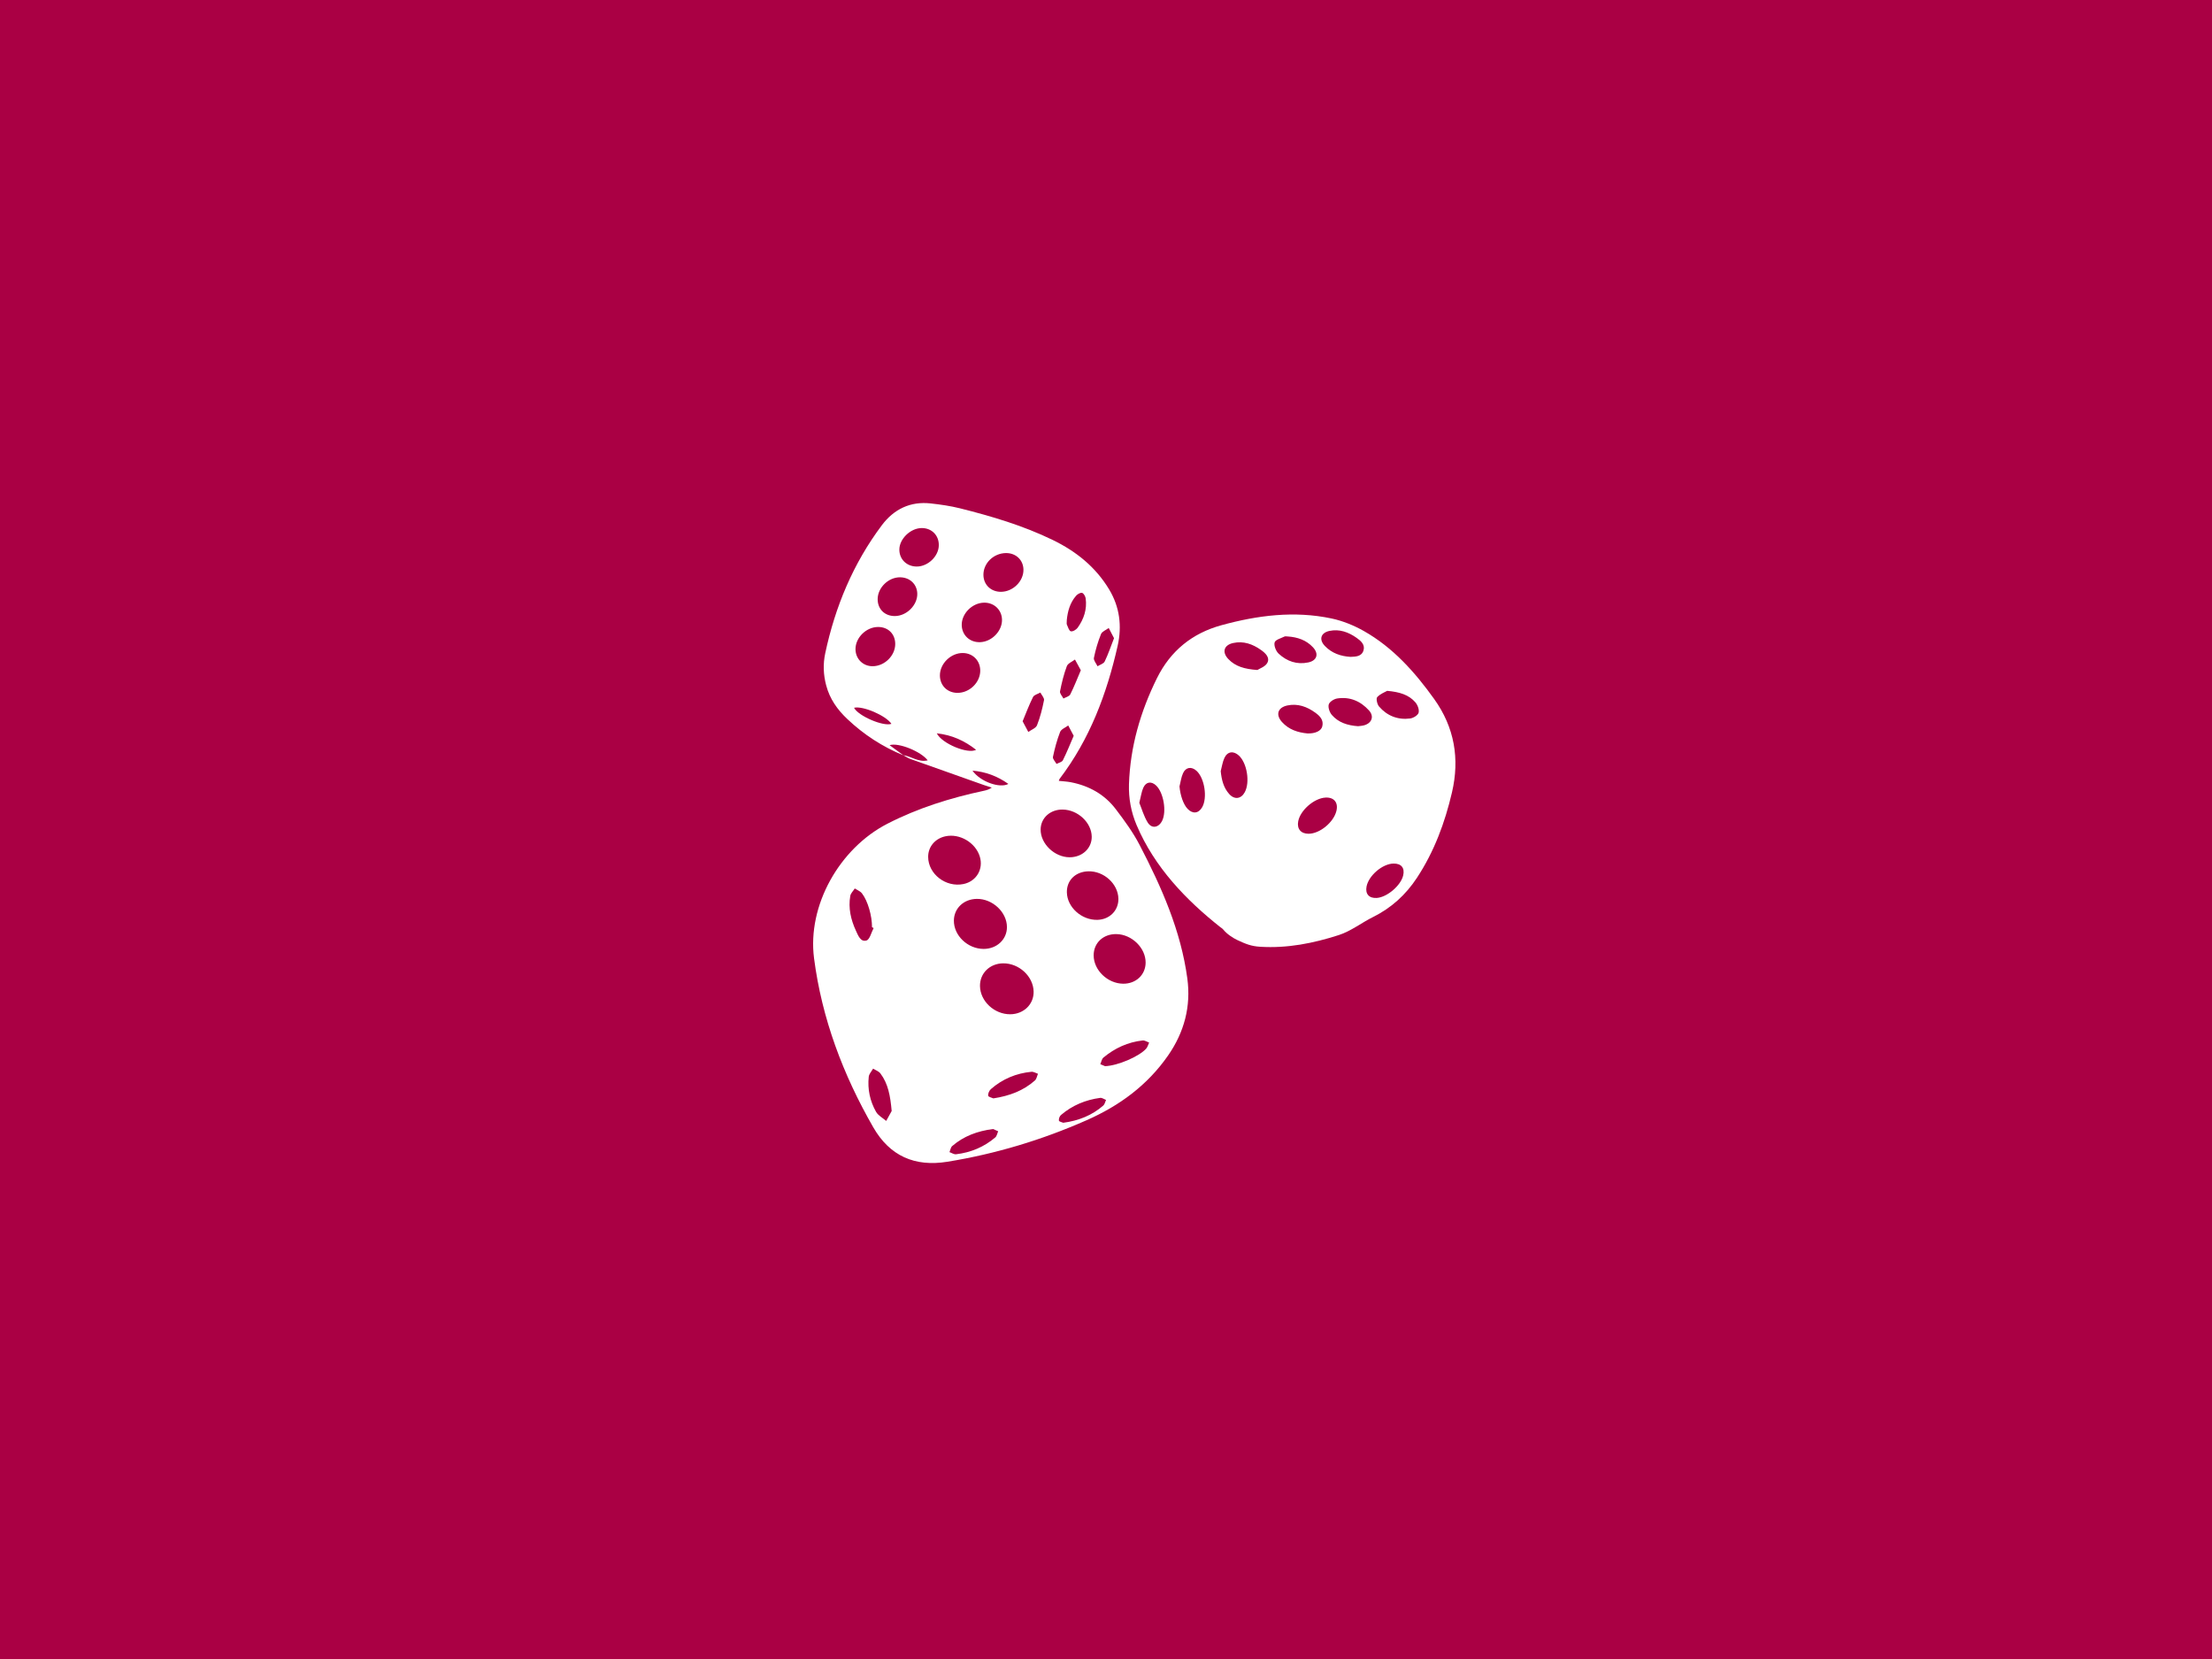 <?xml version="1.0" encoding="UTF-8" standalone="no"?>
<svg
   xmlns:dc="http://purl.org/dc/elements/1.1/"
   xmlns:cc="http://creativecommons.org/ns#"
   xmlns:rdf="http://www.w3.org/1999/02/22-rdf-syntax-ns#"
   xmlns:svg="http://www.w3.org/2000/svg"
   xmlns="http://www.w3.org/2000/svg"
   xmlns:sodipodi="http://sodipodi.sourceforge.net/DTD/sodipodi-0.dtd"
   xmlns:inkscape="http://www.inkscape.org/namespaces/inkscape"
   version="1.1"
   id="content-joomla"
   x="0px"
   y="0px"
   width="800px"
   height="600px"
   viewBox="0 0 800 600"
   enable-background="new 0 0 800 600"
   xml:space="preserve"
   inkscape:version="0.91 r13725"
   sodipodi:docname="content.svg"><defs
     id="defs15" /><sodipodi:namedview
     pagecolor="#ffffff"
     bordercolor="#666666"
     borderopacity="1"
     objecttolerance="10"
     gridtolerance="10"
     guidetolerance="10"
     inkscape:pageopacity="0"
     inkscape:pageshadow="2"
     inkscape:window-width="1843"
     inkscape:window-height="1177"
     id="namedview13"
     showgrid="false"
     inkscape:zoom="0.55625733"
     inkscape:cx="149.83617"
     inkscape:cy="252.76745"
     inkscape:window-x="69"
     inkscape:window-y="408"
     inkscape:window-maximized="1"
     inkscape:current-layer="content-joomla" /><rect
     x="0"
     width="800"
     height="600"
     id="rect3"
     fill="#1B63A2"
     style="fill:#aa0044" /><path
     d="m 326.772,273.194 c -7.591,-3.105 -14.342,-7.485 -20.323,-13.142 -3.621,-3.425 -6.34,-7.241 -7.647,-12.167 -1.037,-3.909 -1.171,-7.739 -0.345,-11.619 3.591,-16.869 10.101,-32.472 20.461,-46.293 4.354,-5.809 10.3,-8.73 17.676,-7.901 3.548,0.399 7.118,0.897 10.576,1.764 11.501,2.883 22.853,6.25 33.578,11.458 8.421,4.09 15.484,9.734 20.383,17.873 3.827,6.356 4.685,13.276 3.089,20.363 -3.916,17.384 -10.086,33.827 -20.999,48.153 -0.091,0.12 -0.118,0.29 -0.29,0.729 1.506,0.167 2.957,0.227 4.367,0.5 6.571,1.275 12.168,4.382 16.236,9.734 3.13,4.117 6.232,8.358 8.611,12.931 7.949,15.275 14.922,30.986 17.264,48.276 1.375,10.147 -1.11,19.481 -6.982,27.922 -7.483,10.756 -17.59,18.137 -29.39,23.35 -16.165,7.143 -32.948,12.205 -50.397,15.037 -11.782,1.912 -20.84,-2.058 -26.824,-12.476 -10.927,-19.022 -18.583,-39.316 -21.407,-61.131 -2.471,-19.093 9.207,-39.743 26.539,-48.642 11.059,-5.679 22.801,-9.343 34.91,-11.921 0.915,-0.194 1.818,-0.447 2.834,-1.143 -0.922,-0.297 -1.853,-0.571 -2.767,-0.894 -8.92,-3.153 -17.841,-6.303 -26.748,-9.493 -0.875,-0.313 -1.657,-0.887 -2.485,-1.343 2.907,0.417 5.471,2.668 8.824,1.879 -2.356,-3.165 -10.528,-6.547 -13.788,-5.495 1.844,1.348 3.445,2.52 5.045,3.691 z m 38.622,93.629 c 4.861,-0.045 8.535,-3.632 8.429,-8.232 -0.126,-5.472 -5.253,-10.223 -10.991,-10.187 -4.856,0.031 -8.487,3.593 -8.405,8.246 0.097,5.477 5.216,10.226 10.967,10.173 z m -9.66,-23.634 c 4.776,0.01 8.451,-3.43 8.44,-7.897 -0.013,-5.41 -5.212,-10.272 -10.904,-10.199 -4.703,0.06 -8.223,3.374 -8.286,7.798 -0.076,5.442 4.981,10.286 10.75,10.298 z m -20.054,-33.295 c 0.014,6.23 6.419,11.152 12.788,9.828 4.67,-0.971 7.293,-5.424 5.876,-9.976 -1.573,-5.057 -7.31,-8.41 -12.456,-7.28 -3.73,0.818 -6.217,3.794 -6.208,7.428 z m 70.508,45.877 c 4.625,0.05 8.093,-3.183 8.142,-7.589 0.059,-5.32 -4.964,-10.252 -10.548,-10.355 -4.764,-0.089 -8.266,3.186 -8.248,7.71 0.021,5.35 5.043,10.172 10.655,10.233 z m -12.567,-40.649 c -4.648,0.117 -7.847,3.242 -7.772,7.593 0.094,5.415 5.36,10.139 11.102,9.957 4.386,-0.139 7.603,-3.397 7.533,-7.631 -0.087,-5.357 -5.239,-10.061 -10.864,-9.919 z m -6.771,-5.079 c 4.566,0.003 8.038,-3.235 7.987,-7.448 -0.063,-5.099 -5.035,-9.741 -10.507,-9.81 -4.493,-0.057 -7.91,3.016 -7.971,7.169 -0.077,5.178 5.026,10.085 10.491,10.089 z m -40.579,-59.46 c 4.34,0.018 8.19,-3.688 8.246,-7.937 0.049,-3.641 -2.599,-6.398 -6.216,-6.474 -4.362,-0.09 -8.381,3.799 -8.371,8.1 0.008,3.642 2.674,6.296 6.341,6.311 z m 9.62,-32.621 c -4.318,0.076 -8.202,4.023 -8.068,8.197 0.117,3.608 2.939,6.207 6.617,6.093 4.206,-0.13 7.984,-3.965 7.947,-8.067 -0.032,-3.59 -2.847,-6.287 -6.496,-6.224 z m 14.255,-11.936 c -0.042,-3.496 -2.732,-6.043 -6.339,-6.003 -4.489,0.05 -8.218,3.7 -8.139,7.966 0.065,3.515 2.721,6.054 6.328,6.048 4.344,-0.006 8.201,-3.798 8.15,-8.011 z m -46.374,26.859 c -0.006,-3.603 -2.56,-6.13 -6.192,-6.129 -4.285,8.1e-4 -8.203,3.852 -8.179,8.039 0.02,3.513 2.729,6.186 6.234,6.152 4.318,-0.042 8.145,-3.834 8.137,-8.062 z m -0.187,-10.081 c 4.283,0.006 8.248,-3.921 8.163,-8.085 -0.07,-3.417 -2.675,-5.9 -6.223,-5.93 -4.191,-0.035 -8.065,3.715 -8.107,7.848 -0.037,3.614 2.512,6.162 6.167,6.166 z m 9.852,-31.828 c -4.079,-0.034 -8.188,3.896 -8.176,7.821 0.011,3.502 2.684,6.095 6.285,6.097 4.065,0.002 7.926,-3.708 7.989,-7.673 0.056,-3.575 -2.521,-6.214 -6.098,-6.245 z m -17.476,144.664 c -0.196,-0.103 -0.393,-0.206 -0.589,-0.31 0.029,-4.025 -1.486,-9.471 -3.631,-12.232 -0.613,-0.79 -1.718,-1.194 -2.598,-1.775 -0.563,0.897 -1.465,1.735 -1.632,2.701 -0.759,4.4 0.208,8.603 2.047,12.587 0.78,1.691 1.685,4.186 3.816,3.53 1.207,-0.371 1.746,-2.929 2.587,-4.502 z m 6.525,66.169 c -0.49,-5.512 -1.288,-9.896 -4.08,-13.594 -0.598,-0.792 -1.747,-1.164 -2.642,-1.73 -0.544,0.978 -1.459,1.917 -1.569,2.942 -0.48,4.478 0.438,8.789 2.641,12.676 0.77,1.358 2.42,2.212 3.669,3.297 0.79,-1.432 1.581,-2.864 1.981,-3.591 z m 36.786,-4.565 c 5.829,-0.893 10.834,-2.767 15.016,-6.469 0.607,-0.537 0.751,-1.602 1.11,-2.424 -0.79,-0.257 -1.607,-0.801 -2.364,-0.728 -5.524,0.54 -10.466,2.593 -14.662,6.265 -0.607,0.531 -1.093,1.642 -0.986,2.391 0.064,0.453 1.379,0.726 1.887,0.964 z m 40.393,-11.65 c 4.619,-0.163 12.268,-3.49 14.831,-6.298 0.537,-0.589 0.746,-1.481 1.106,-2.233 -0.78,-0.272 -1.593,-0.85 -2.335,-0.768 -5.351,0.589 -10.077,2.763 -14.201,6.192 -0.612,0.51 -0.764,1.579 -1.128,2.391 0.764,0.316 1.529,0.634 1.728,0.716 z m -40.505,22.733 c -5.714,0.736 -10.625,2.577 -14.778,6.154 -0.552,0.475 -0.669,1.459 -0.988,2.207 0.792,0.273 1.621,0.859 2.37,0.77 5.31,-0.629 10.104,-2.604 14.196,-6.097 0.566,-0.483 0.703,-1.471 1.039,-2.225 -0.69,-0.304 -1.379,-0.607 -1.839,-0.809 z m 25.38,-2.26 c 5.596,-0.755 10.405,-2.678 14.482,-6.237 0.52,-0.453 0.667,-1.338 0.987,-2.023 -0.704,-0.265 -1.448,-0.832 -2.105,-0.745 -5.306,0.71 -10.107,2.701 -14.202,6.209 -0.494,0.423 -0.841,1.393 -0.732,2.017 0.066,0.38 1.138,0.582 1.57,0.778 z M 369.844,260.857 c 0.809,1.52 1.433,2.692 2.057,3.864 1.086,-0.794 2.731,-1.365 3.151,-2.426 1.149,-2.903 1.923,-5.984 2.526,-9.057 0.158,-0.805 -0.846,-1.84 -1.317,-2.769 -0.909,0.523 -2.251,0.825 -2.648,1.609 -1.409,2.786 -2.495,5.737 -3.768,8.779 z m 15.985,-36.697 c 0,0.946 -0.125,1.402 0.024,1.734 0.397,0.885 0.769,2.247 1.418,2.423 0.682,0.185 1.967,-0.574 2.48,-1.289 2.246,-3.134 3.426,-6.668 2.905,-10.577 -0.101,-0.756 -0.697,-1.845 -1.29,-2.024 -0.583,-0.175 -1.652,0.435 -2.16,1.01 -2.316,2.622 -3.081,5.874 -3.377,8.723 z m 5.066,18.249 c -0.853,-1.562 -1.486,-2.721 -2.12,-3.88 -1.014,0.788 -2.557,1.375 -2.942,2.402 -1.1,2.934 -1.851,6.021 -2.457,9.105 -0.148,0.756 0.788,1.727 1.226,2.598 0.848,-0.483 2.106,-0.756 2.473,-1.484 1.41,-2.792 2.534,-5.729 3.82,-8.74 z m -2.577,23.714 c -0.806,-1.529 -1.39,-2.636 -1.974,-3.744 -1.011,0.765 -2.539,1.324 -2.935,2.333 -1.141,2.908 -1.948,5.971 -2.597,9.035 -0.153,0.722 0.83,1.688 1.291,2.542 0.79,-0.43 1.97,-0.664 2.302,-1.326 1.432,-2.857 2.614,-5.841 3.913,-8.839 z m 14.586,-35.315 c -0.747,-1.433 -1.331,-2.555 -1.915,-3.678 -0.963,0.721 -2.412,1.243 -2.798,2.199 -1.117,2.768 -1.973,5.677 -2.565,8.606 -0.179,0.883 0.839,2.01 1.309,3.025 0.889,-0.562 2.204,-0.918 2.592,-1.724 1.292,-2.689 2.251,-5.54 3.377,-8.429 z m -64.097,34.41 c 1.805,3.705 11.244,7.609 14.221,5.957 -4.205,-3.265 -8.646,-5.353 -14.221,-5.957 z m -29.932,-9.242 c 1.55,2.977 10.537,6.843 13.527,5.819 -1.982,-3.003 -10.342,-6.599 -13.527,-5.819 z m 42.84,22.741 c 2.797,4.005 9.881,6.491 12.985,4.802 -4.016,-2.847 -8.293,-4.415 -12.985,-4.802 z"
     id="path9-8"
     inkscape:connector-curvature="0"
     style="clip-rule:evenodd;fill:#ffffff;fill-rule:evenodd" /><path
     d="m 408.308,283.628 c 0.451,-13.568 4.142,-26.278 10.135,-38.379 4.901,-9.898 12.756,-16.228 23.28,-19.122 13.097,-3.601 26.401,-5.291 39.852,-2.445 4.044,0.856 8.077,2.501 11.69,4.544 10.54,5.962 18.446,14.848 25.426,24.587 7.325,10.221 9.28,21.585 6.435,33.769 -2.56,10.965 -6.43,21.406 -12.659,30.878 -4.047,6.154 -9.251,10.895 -15.85,14.172 -4.195,2.083 -8.033,5.134 -12.415,6.546 -9.215,2.97 -18.589,4.839 -28.446,4.232 -3.302,-0.204 -5.24,-1.022 -8.274,-2.432 -1.544,-0.718 -3.825,-2.223 -5.019,-3.74 -0.28,-0.355 -0.68,-0.634 -1.068,-0.882 -12.308,-9.732 -23.847,-21.645 -30.335,-36.966 -1.991,-4.701 -2.906,-9.628 -2.752,-14.763 z m 64.938,17.911 c 4.028,0.008 9.056,-4.095 10.079,-8.225 0.759,-3.065 -0.852,-5.037 -3.967,-4.856 -4.094,0.238 -9.086,4.583 -9.84,8.567 -0.518,2.735 0.946,4.508 3.729,4.514 z m -0.363,-36.281 c 2.748,0.091 4.918,-0.883 5.338,-2.54 0.591,-2.331 -0.908,-3.802 -2.535,-4.978 -2.997,-2.167 -6.337,-3.393 -10.092,-2.602 -3.465,0.73 -4.32,3.343 -1.958,5.98 2.485,2.773 5.786,3.824 9.246,4.14 z m -31.394,13.643 c 0.323,3.111 0.998,5.961 3.069,8.27 1.914,2.134 4.306,1.801 5.641,-0.676 1.926,-3.574 0.819,-10.481 -2.118,-13.22 -1.941,-1.809 -4.15,-1.545 -5.259,0.85 -0.684,1.479 -0.904,3.176 -1.332,4.775 z m 49.663,-16.26 c 0.569,-0.082 1.459,-0.105 2.284,-0.348 2.744,-0.811 3.597,-3.234 1.681,-5.352 -3.06,-3.381 -6.966,-5.053 -11.537,-4.323 -1.147,0.183 -2.77,1.22 -3.026,2.176 -0.297,1.109 0.329,2.861 1.154,3.806 2.363,2.706 5.613,3.767 9.445,4.042 z m 12.835,49.678 c -3.98,0.054 -8.987,4.32 -9.757,8.314 -0.52,2.699 0.944,4.317 3.727,4.119 3.731,-0.266 8.661,-4.473 9.521,-8.126 0.641,-2.725 -0.672,-4.346 -3.491,-4.308 z m -2.288,-62.468 c -0.757,0.439 -2.498,1.068 -3.614,2.279 -0.476,0.516 -0.026,2.576 0.654,3.371 2.925,3.412 6.805,4.915 11.249,4.352 1.148,-0.146 2.815,-1.155 3.072,-2.093 0.299,-1.089 -0.362,-2.827 -1.186,-3.771 -2.362,-2.702 -5.619,-3.722 -10.176,-4.138 z m -46.956,-7.538 c 0.765,-0.508 2.835,-1.171 3.587,-2.556 1.062,-1.956 -0.696,-3.568 -2.285,-4.694 -3.008,-2.132 -6.329,-3.329 -10.057,-2.509 -3.348,0.737 -4.122,3.291 -1.766,5.779 2.548,2.692 5.855,3.648 10.522,3.98 z m -28.163,42.12 c 0.287,3.17 1.357,6.431 2.905,8.073 1.841,1.953 3.974,1.734 5.29,-0.542 1.983,-3.432 0.877,-10.565 -2.049,-13.196 -1.8,-1.62 -3.852,-1.35 -4.87,0.886 -0.674,1.478 -0.867,3.178 -1.276,4.778 z m 39.142,-54.245 c -0.396,0 -0.859,-0.135 -1.176,0.024 -1.277,0.639 -3.285,1.149 -3.558,2.121 -0.325,1.16 0.47,3.159 1.448,4.07 2.973,2.769 6.624,4.051 10.729,3.173 3.142,-0.672 3.897,-3.086 1.712,-5.447 -2.449,-2.647 -5.646,-3.714 -9.155,-3.94 z m -53.671,60.154 c 0.876,2.133 1.616,4.828 3.02,7.11 1.454,2.364 3.957,1.925 5.22,-0.58 1.699,-3.369 0.536,-10.231 -2.166,-12.785 -1.706,-1.613 -3.63,-1.391 -4.62,0.781 -0.672,1.473 -0.865,3.167 -1.454,5.474 z m 76.359,-52.777 c 1.917,-0.07 4.052,-0.099 4.722,-2.345 0.62,-2.081 -0.962,-3.447 -2.467,-4.51 -2.946,-2.081 -6.207,-3.301 -9.862,-2.525 -3.149,0.669 -3.873,3.133 -1.634,5.453 2.501,2.591 5.676,3.711 9.24,3.926 z"
     id="path11-0"
     inkscape:connector-curvature="0"
     style="clip-rule:evenodd;fill:#ffffff;fill-opacity:1;fill-rule:evenodd"
     sodipodi:nodetypes="cssscsccccccccccccccccccccccccccccccccccccccccscsccccccccccccccccccsccccccccccccccc" /></svg>